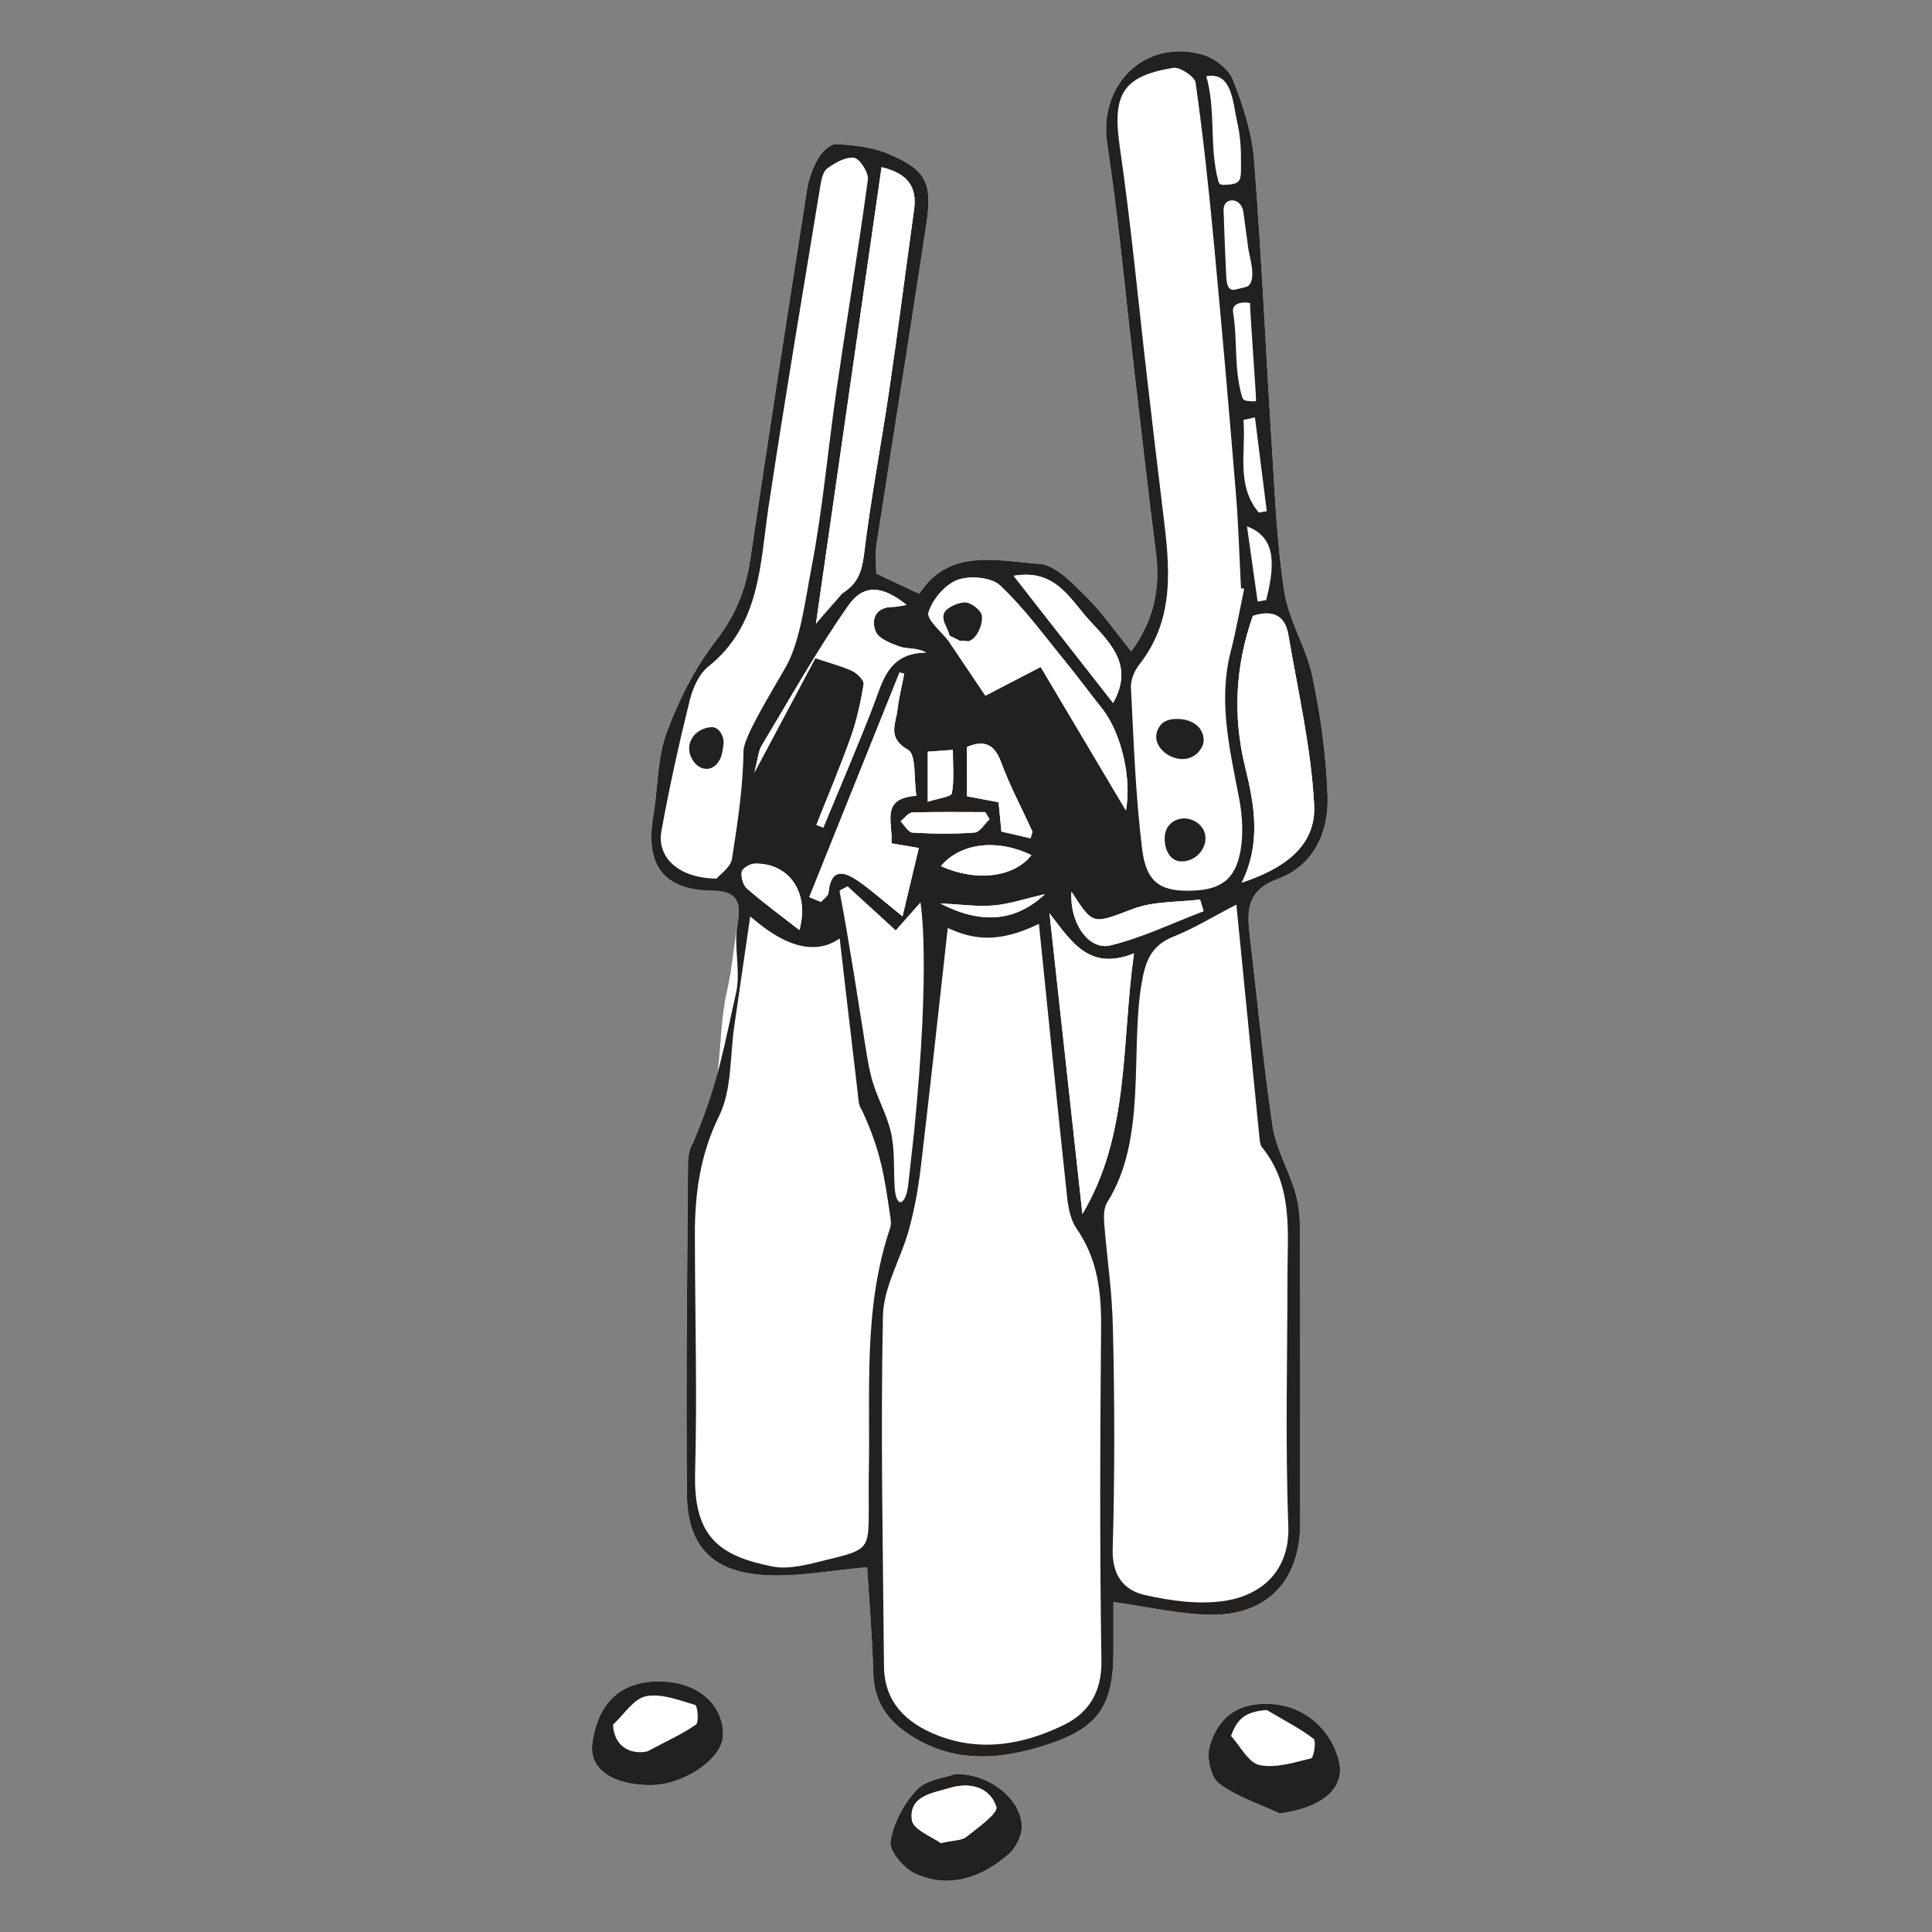 <?xml version="1.0" encoding="utf-8"?>
<!-- Generator: Adobe Illustrator 16.0.0, SVG Export Plug-In . SVG Version: 6.00 Build 0)  -->
<!DOCTYPE svg PUBLIC "-//W3C//DTD SVG 1.1//EN" "http://www.w3.org/Graphics/SVG/1.1/DTD/svg11.dtd">
<svg version="1.1" id="Capa_1" xmlns:x="http://ns.adobe.com/Extensibility/1.0/" xmlns:i="http://ns.adobe.com/AdobeIllustrator/10.0/" xmlns:graph="http://ns.adobe.com/Graphs/1.0/"
	 xmlns="http://www.w3.org/2000/svg" xmlns:xlink="http://www.w3.org/1999/xlink" xmlns:a="http://ns.adobe.com/AdobeSVGViewerExtensions/3.0/"
	 x="0px" y="0px" width="184.252px" height="184.252px" viewBox="0 0 184.252 184.252" enable-background="new 0 0 184.252 184.252"
	 xml:space="preserve">
<rect x="0" y="0" width="184.252" height="184.252" fill="#808080" stroke="none"/>
<path fill="#FFFFFF" d="M83.568,54.705c0-0.819-0.128-1.817,0.02-2.773c1.564-10.185,3.213-20.357,4.752-30.548
	c0.604-3.995-0.036-5.211-3.659-6.728c-1.514-0.634-3.265-0.82-4.925-0.917c-0.555-0.033-1.357,0.729-1.704,1.328
	c-0.526,0.908-0.921,1.962-1.084,3c-1.847,11.762-3.674,23.527-5.422,35.304c-0.428,2.887-1.399,5.322-3.249,7.705
	c-2.025,2.607-3.584,5.71-4.731,8.824c-0.901,2.45-0.81,5.254-1.263,7.883c-0.804,4.681,0.941,7.107,5.622,7.156
	c2.624,0.027,2.731,1.324,2.397,3.275c-0.359,2.099-0.514,4.242-0.99,6.312c-1.103,4.786-0.078,10.042-3.196,14.396
	c-0.384,0.537-0.518,1.354-0.522,2.043c-0.074,10.511-0.206,21.023-0.106,31.531c0.046,4.791,2.283,7.315,7.104,7.69
	c3.316,0.259,6.707-0.446,10.084-0.724c0.181,2.986,0.491,6.551,0.587,10.119c0.081,3.082,1.773,4.944,4.245,6.336
	c3.854,2.168,7.854,1.851,11.88,0.609c5.251-1.617,6.777-3.684,6.778-9.066c0-1.693,0-3.387,0-4.682
	c3.157,0.438,6.188,1.16,9.229,1.213c5.436,0.092,8.576-3.277,8.576-8.688c0.001-9.441,0.016-18.883-0.021-28.324
	c-0.005-1.141-0.156-2.324-0.488-3.412c-0.636-2.089-1.81-4.07-2.124-6.191c-0.897-6.078-1.469-12.205-2.186-18.312
	c-0.274-2.333-0.173-4.185,2.638-5.223c3.494-1.289,4.917-4.474,4.798-7.96c-0.13-3.804-0.664-7.632-1.442-11.363
	c-0.573-2.745-2.236-5.284-2.673-8.033c-0.715-4.493-0.89-9.077-1.181-13.631c-0.589-9.207-0.993-18.427-1.719-27.623
	c-0.205-2.597-1.05-5.21-2.024-7.647c-0.42-1.047-1.804-2.087-2.948-2.4c-5.488-1.5-9.872,2.936-9.03,8.486
	c1.107,7.302,1.765,14.671,2.625,22.01c0.662,5.659,1.294,11.323,2.021,16.974c0.438,3.407-0.17,6.499-2.352,9.467
	c-1.482-1.828-2.754-3.693-4.33-5.249c-1.293-1.276-2.89-2.988-4.453-3.1c-4.063-0.293-8.618-1.523-11.432,2.86
	C86.216,55.949,84.962,55.36,83.568,54.705"/>
<path fill="#FFFFFF" d="M122.045,172.948c4.101-0.555,6.336-2.459,5.618-5.106c-0.996-3.672-4.35-5.838-8.147-5.259
	c-2.332,0.355-3.628,2.029-4.168,4.014c-0.284,1.049,0.137,2.916,0.92,3.5C117.96,171.36,120.092,172.032,122.045,172.948"/>
<path fill="#FFFFFF" d="M91.084,169.192c-0.92,0.344-2.704,0.506-3.633,1.484c-1.246,1.313-2.249,3.189-2.524,4.955
	c-0.143,0.911,1.298,2.59,2.396,3.076c3.265,1.445,6.307,0.348,8.87-1.878c0.706-0.612,1.303-1.831,1.257-2.737
	C97.321,171.516,94.266,169.094,91.084,169.192"/>
<path fill="#FFFFFF" d="M62.018,170.245c3.181,0.004,6.882-2.514,6.937-4.721c0.072-2.916-2.334-4.986-5.606-5.156
	c-4.863-0.254-6.469,2.932-6.862,5.914C56.162,168.739,58.478,170.241,62.018,170.245"/>
<path fill="#22211F" d="M83.567,54.705c1.394,0.655,2.647,1.244,4.103,1.928c2.813-4.383,7.368-3.152,11.433-2.86
	c1.563,0.112,3.16,1.825,4.452,3.102c1.576,1.556,2.848,3.42,4.331,5.248c2.181-2.968,2.79-6.06,2.351-9.466
	c-0.727-5.651-1.359-11.315-2.021-16.974c-0.859-7.339-1.519-14.708-2.625-22.01c-0.842-5.55,3.543-9.986,9.03-8.485
	c1.146,0.313,2.528,1.353,2.947,2.399c0.976,2.437,1.821,5.051,2.026,7.646c0.725,9.196,1.13,18.417,1.718,27.624
	c0.292,4.553,0.466,9.138,1.18,13.63c0.438,2.749,2.101,5.288,2.673,8.033c0.778,3.731,1.313,7.56,1.443,11.363
	c0.119,3.486-1.304,6.671-4.798,7.96c-2.812,1.038-2.912,2.89-2.638,5.223c0.718,6.107,1.288,12.234,2.187,18.314
	c0.313,2.119,1.487,4.1,2.124,6.189c0.331,1.088,0.482,2.271,0.487,3.412c0.038,9.441,0.021,18.883,0.021,28.324
	c0,5.41-3.139,8.779-8.576,8.687c-3.042-0.052-6.072-0.774-9.228-1.212c0,1.295,0,2.988,0,4.682
	c-0.001,5.383-1.529,7.448-6.78,9.067c-4.025,1.239-8.025,1.558-11.878-0.61c-2.473-1.392-4.164-3.254-4.247-6.334
	c-0.095-3.57-0.405-7.135-0.587-10.121c-3.375,0.276-6.766,0.982-10.082,0.725c-4.823-0.375-7.06-2.9-7.104-7.691
	c-0.101-10.509,0.031-21.02,0.105-31.531c0.005-0.688,0.139-1.506,0.522-2.043c2.427-5.685,2.949-9.397,4.052-14.185
	c0.477-2.069-0.226-4.425,0.135-6.524c0.333-1.951,0.227-3.248-2.398-3.275c-4.68-0.048-6.425-2.475-5.62-7.155
	c0.452-2.63,0.36-5.434,1.263-7.884c1.146-3.114,2.706-6.216,4.73-8.824c1.851-2.383,2.82-4.818,3.25-7.705
	c1.746-11.777,3.573-23.542,5.42-35.304c0.164-1.037,0.559-2.092,1.086-3c0.347-0.597,1.147-1.361,1.703-1.328
	c1.66,0.097,3.411,0.284,4.925,0.917c3.623,1.517,4.263,2.733,3.659,6.728c-1.538,10.19-3.187,20.363-4.753,30.548
	C83.44,52.888,83.567,53.886,83.567,54.705 M90.559,61.235l-0.063-0.054c1.193,1.771,2.388,3.542,3.48,5.164
	c1.577-0.819,3.253-1.688,5.271-2.736c2.851,4.797,5.546,9.335,8.129,13.683c0.571-3.001-0.423-7.407-2.279-9.728
	c-1.17-1.462-2.271-2.979-3.457-4.428c-2.034-2.485-3.94-5.118-6.263-7.303c-0.838-0.789-2.9-0.959-4.071-0.521
	c-1.188,0.444-2.381,1.862-2.754,3.101C88.347,59.091,89.833,60.278,90.559,61.235 M90.387,88.498
	c-0.849,7.588-1.667,15.18-2.566,22.764c-0.238,2.008-0.595,4.021-1.127,5.969c-0.761,2.787-2.434,5.503-2.491,8.273
	c-0.227,11.131,0,22.273,0.102,33.41c0.03,3.412,2.104,5.393,5.058,6.564c4.175,1.654,8.284,0.889,12.113-0.979
	c2.314-1.131,3.612-3.107,3.565-6.084c-0.168-10.599-0.124-21.201-0.032-31.802c0.028-3.39-0.327-6.552-2.331-9.431
	c-0.576-0.825-0.799-1.991-0.91-3.031c-0.94-8.753-1.816-17.514-2.688-26.041C95.188,89.988,92.813,89.613,90.387,88.498
	 M117.911,86.272c-2.226,1.148-4.054,2.278-6.021,3.06c-2.239,0.889-2.715,2.552-3.057,4.699
	c-1.019,6.421,0.528,14.673-3.231,20.619c-0.345,0.544-0.347,1.397-0.29,2.088c0.315,3.804,0.734,6.194,0.826,10
	c0.168,7.003,0.177,14.017-0.022,21.019c-0.071,2.483,1.075,3.904,3.047,4.352c2.485,0.563,5.189,0.939,7.669,0.557
	c3.443-0.533,6.197-2.828,6.033-7.181c-0.297-7.894-0.084-15.808-0.083-23.712c0.001-4.273,0.571-8.655-2.419-12.352
	c-0.202-0.25-0.226-0.672-0.261-1.021C119.376,101.137,118.661,93.874,117.911,86.272 M71.547,87.396
	c-0.481,3.318-0.992,6.868-1.514,10.417c-0.426,2.896-0.22,6.107-1.45,8.611c-1.823,3.709-2.322,7.436-2.315,11.381
	c0.012,7.547,0.229,15.102,0.023,22.644c-0.166,6.073,2.25,7.931,7.374,8.946c1.636,0.322,3.512-0.229,5.213-0.643
	c3.989-0.965,3.974-1.029,3.976-4.963c0-1.078-0.02-2.158,0.003-3.236c0.163-7.854-0.565-15.783,2.033-23.43
	c0.135-0.398,0.049-0.893-0.018-1.33c-0.517-3.4-0.81-5.931-2.671-9.916c-0.346-0.432-0.343-1.178-0.416-1.789
	c-0.574-4.804-1.127-9.611-1.707-14.589C76.563,91.988,72.438,88.113,71.547,87.396 M118.659,56.141
	c-0.102-0.013-0.204-0.026-0.307-0.039c-0.159-3.033-0.241-6.073-0.491-9.099c-0.659-7.999-1.354-15.996-2.108-23.987
	c-0.477-5.052-1.019-10.102-1.728-15.126c-0.084-0.591-1.499-1.529-2.151-1.421c-4.894,0.808-5.799,2.606-5.079,7.56
	c1.075,7.394,1.768,14.844,2.631,22.27c0.493,4.242,0.989,8.485,1.511,12.724c0.614,5,1.159,9.967-2.278,14.342
	c-0.464,0.592-0.841,1.477-0.804,2.202c0.265,5.14,0.438,10.3,1.067,15.4c0.405,3.279,1.822,4.104,4.929,3.968
	c2.88-0.125,4.218-1.351,4.555-4.527c0.148-1.402,0.03-2.877-0.233-4.269c-0.88-4.644-2.027-9.249-0.797-14.019
	C117.885,60.147,118.236,58.135,118.659,56.141 M68.331,83.792c0.316-0.383,1.35-1.067,1.479-1.894
	c0.538-3.432,1.07-6.906,1.096-10.368c0.156-1.418,2.313-4.93,4.031-7.918c1.392-2.419,1.896-6.609,2.422-9.305
	c1.1-5.659,1.591-11.435,2.422-17.15c0.97-6.677,2.082-13.334,2.986-20.02c0.09-0.667-0.748-1.994-1.308-2.085
	c-0.796-0.129-1.825,0.472-2.57,1.016c-0.419,0.306-0.565,1.105-0.665,1.71c-1.667,10.167-3.389,20.327-4.922,30.514
	c-0.834,5.532-0.766,11.291-5.759,15.285c-0.894,0.715-1.485,2.065-1.772,3.232c-1.016,4.123-1.94,8.275-2.693,12.453
	C62.625,81.778,64.725,83.752,68.331,83.792 M84.074,15.945c-2.068,14.387-4.122,28.672-6.26,43.545
	c0.982-1.173,1.566-2.305,2.496-2.881c1.469-0.91,1.879-2,2.083-3.687c0.637-5.279,1.646-10.512,2.42-15.776
	c0.839-5.71,1.567-11.437,2.36-17.155C87.467,17.881,86.637,16.552,84.074,15.945 M119.479,58.743
	c-1.669,4.736-1.927,9.571-0.727,14.427c0.909,3.675,1.512,7.289-0.329,11.005c3.88-1.28,7.113-3.403,6.904-7.412
	c-0.284-5.448-1.542-10.849-2.464-16.257C122.537,58.593,121.23,58.152,119.479,58.743 M87.16,108.114
	c1.652-16.501,0.621-22.055,0.621-22.055c-0.786,0.889-1.548,1.749-2.357,2.664c-1.606-1.469-3.099-2.834-4.591-4.199
	c-0.258,0.139-0.516,0.275-0.773,0.413c0.969,5.125,1.727,10.193,2.551,15.33c0.171,1.068,0.363,2.137,0.696,3.166
	c0.485,1.511,1.269,2.922,1.638,4.465c0.407,1.703,0.274,3.451,0.364,5.184c0.118,2.283,1.081,1.93,1.309-0.109 M103.229,115.775
	c4.529-7.581,3.708-16.255,4.916-24.852c-4.242,1.694-5.913-1.041-8.058-3.826C101.148,96.79,102.21,106.481,103.229,115.775
	 M77.18,85.559c0.372,0.152,0.744,0.304,1.117,0.456c0.246-0.288,0.683-0.558,0.713-0.867c0.232-2.42,1.51-2.058,2.905-1.079
	c1.214,0.851,2.327,1.846,4.159,3.319c0.583-2.45,1.064-4.471,1.55-6.515c-1.032-0.177-1.782-0.306-2.613-0.448
	c0.188-1.946-1.128-4.293,2.379-4.53c-0.251-1.642,0.002-3.939-0.788-4.384c-2.027-1.141-1.162-2.495-1.004-3.854
	c0.133-1.146,0.42-2.274,0.639-3.41c-0.15-0.037-0.3-0.075-0.45-0.112C82.917,71.277,80.049,78.418,77.18,85.559 M77.758,62.77
	c1.363,0.457,2.492,0.742,3.529,1.226c0.475,0.221,1.139,0.893,1.079,1.256c-0.281,1.709-0.656,3.426-1.233,5.056
	c-1.002,2.822-2.177,5.581-3.278,8.367l0.666,0.247c1.59-3.854,3.248-7.683,4.746-11.572c0.925-2.402,1.423-5.077,5.065-5.118
	c-0.947-0.502-1.775-0.315-2.461-0.549c-0.881-0.3-2.08-0.762-2.363-1.467c-0.459-1.149-0.006-2.331,1.66-2.335
	c0.355,0,0.71-0.101,1.289-0.19c-2.274-1.835-4.076-2.043-5.554,0.062c-3.007,4.283-5.571,8.879-8.272,13.373
	c-0.312,0.516-0.338,1.203-0.687,2.552C74.105,69.622,75.883,66.286,77.758,62.77 M96.666,54.914
	c3.307,4.225,6.438,8.226,9.488,12.127c1.943-3.451-0.069-5.536-2.142-7.753C102.044,57.184,100.735,54.215,96.666,54.914
	 M102.188,85.042c-0.213,2.861,1.582,5.634,3.715,5.117c3.046-0.739,5.929-2.145,8.882-3.267l-0.338-1.104
	c-2.137,0.268-4.42,0.148-6.38,0.886C104.22,88.12,104.293,88.317,102.188,85.042 M92.224,75.938
	c0.977,0.188,1.972,0.376,3.006,0.574c0.098,0.993,0.184,1.866,0.274,2.793c0.978,0.225,1.877,0.432,2.779,0.639
	c0.086-0.365,0.206-0.566,0.151-0.688c-0.985-2.18-2.126-4.302-2.951-6.54c-0.638-1.727-1.572-2.184-3.26-1.483V75.938z
	 M117.922,17.434c0.492-0.267,0.423-0.851,0.432-2.007c0.01-1.265-0.08-2.542-0.36-3.779c-0.437-1.92-0.492-4.847-2.955-4.375
	c0.938,3.18,0.268,6.726,1.146,9.979c0.027,0.103,0.06,0.212,0.141,0.282c0.103,0.091,0.253,0.094,0.39,0.092
	C117.303,17.618,117.68,17.563,117.922,17.434 M76.238,88.7c1.006-3.638-1.04-6.428-4.278-6.334
	c-0.437,0.013-1.163,0.439-1.22,0.767c-0.088,0.505,0.12,1.283,0.495,1.608C72.783,86.083,74.441,87.298,76.238,88.7 M89.735,82.597
	c3.344,1.525,6.95,1.09,8.629-1.038C95.108,79.961,91.595,80.384,89.735,82.597 M94.375,78.124
	c-0.139-0.226-0.276-0.449-0.415-0.674c-2.319,0-4.642-0.04-6.959,0.039c-0.38,0.013-0.743,0.546-1.113,0.839
	c0.377,0.376,0.736,1.055,1.134,1.078c1.97,0.114,3.957,0.144,5.923-0.005C93.45,79.363,93.899,78.57,94.375,78.124 M117.813,27.613
	c0.195-0.043,1.119-0.238,1.236-0.344c0.803-0.72,0.114-2.709-0.005-3.596c-0.151-1.137-0.305-2.275-0.457-3.413
	c-0.204-1.522-1.899-1.462-1.899-0.272c0,0.125,0.159,4.504,0.25,6.25C116.976,26.962,117.032,27.787,117.813,27.613
	 M119.682,39.804c-0.366,0.082-0.732,0.164-1.099,0.245c0.264,2.988-0.736,6.224,1.464,8.832l0.763-0.129
	C120.434,45.769,120.058,42.787,119.682,39.804 M118.001,28.986c-0.29,0.139-0.476,0.391-0.407,0.796
	c0.451,2.684,0.068,5.328,0.84,7.986c0.04,0.138,0.089,0.286,0.205,0.37c0.093,0.066,0.212,0.08,0.324,0.092
	c0.291,0.032,0.543,0.078,0.827,0.023c0.015-0.674-0.657-9.372-0.561-9.35C118.848,28.814,118.35,28.819,118.001,28.986
	 M119.939,57.378c0.271-0.05,0.543-0.099,0.813-0.148c1.048-4.049,0.604-6.096-1.829-7.034
	C119.279,52.705,119.609,55.042,119.939,57.378 M88.478,76.464c1.021-0.338,2.234-0.467,2.3-0.811
	c0.237-1.268,0.094-2.608,0.094-4.139c-0.938,0.068-1.662,0.121-2.394,0.174V76.464z M89.677,86.16
	c3.884,2.012,7.158,1.755,9.976-0.882c-1.888,0.432-3.367,0.938-4.879,1.07C93.233,86.483,91.66,86.251,89.677,86.16"/>
<path fill="#22211F" d="M122.046,172.948c-1.953-0.914-4.085-1.588-5.778-2.852c-0.784-0.584-1.204-2.451-0.919-3.501
	c0.539-1.983,1.836-3.657,4.167-4.013c3.797-0.58,7.152,1.586,8.148,5.258C128.382,170.489,126.146,172.395,122.046,172.948
	 M120.809,163.081c-2.246,0.158-2.871,1.033-3.411,2.476c0.894,0.972,1.66,2.55,2.712,2.771c1.545,0.326,3.313-0.242,4.936-0.637
	c0.237-0.057,0.504-1.652,0.235-1.859C124.016,164.86,122.568,164.125,120.809,163.081"/>
<path fill="#22211F" d="M91.084,169.192c3.182-0.098,6.238,2.324,6.366,4.9c0.046,0.906-0.551,2.125-1.257,2.738
	c-2.563,2.225-5.605,3.322-8.869,1.877c-1.101-0.486-2.54-2.166-2.397-3.076c0.275-1.766,1.278-3.643,2.525-4.955
	C88.379,169.699,90.165,169.536,91.084,169.192 M89.723,175.772c1.272-0.291,2.014-0.252,2.444-0.6
	c1.087-0.879,3.042-2.252,2.85-2.854c-0.594-1.861-2.496-2.387-4.407-1.809c-1.646,0.496-3.961,0.738-3.641,3.07
	C87.096,174.506,88.948,175.194,89.723,175.772"/>
<path fill="#22211F" d="M62.018,170.245c-3.54-0.004-5.855-1.506-5.531-3.963c0.392-2.981,1.999-6.168,6.861-5.914
	c3.273,0.17,5.68,2.24,5.606,5.156C68.899,167.731,65.198,170.249,62.018,170.245 M61.732,167.03
	c1.848-0.982,3.334-1.65,4.647-2.564c0.294-0.204,0.138-1.803-0.073-1.864c-1.541-0.452-3.244-1.133-4.709-0.831
	c-1.181,0.242-2.099,1.758-3.134,2.709C58.563,166.614,60.188,167.364,61.732,167.03"/>
<path fill="#FFFFFF" d="M84.074,15.944c2.563,0.607,3.393,1.937,3.1,4.046c-0.793,5.718-1.521,11.445-2.36,17.155
	c-0.773,5.265-1.783,10.497-2.42,15.776c-0.204,1.687-0.956,2.316-2.083,3.688c-0.694,0.844-1.514,1.707-2.496,2.88
	C79.952,44.617,82.006,30.332,84.074,15.944"/>
<path fill="#FFFFFF" d="M119.483,58.743c1.746-0.592,3.055-0.151,3.38,1.763c0.922,5.407,2.182,10.809,2.466,16.256
	c0.208,4.01-3.025,6.132-6.905,7.412c1.841-3.716,1.238-7.33,0.329-11.005C117.553,68.314,117.81,63.479,119.483,58.743"/>
<path fill="#FFFFFF" d="M103.229,115.776c-1.018-9.295-2.08-18.988-3.142-28.679c2.145,2.785,3.815,5.519,8.058,3.826
	C106.936,99.52,107.757,108.194,103.229,115.776"/>
<path fill="#FFFFFF" d="M90.559,61.234c-0.725-0.957-2.213-2.144-2.009-2.821c0.373-1.238,1.566-2.656,2.754-3.101
	c1.172-0.438,3.235-0.268,4.073,0.521c2.321,2.185,4.227,4.818,6.262,7.303c1.186,1.449,2.287,2.966,3.456,4.428
	c1.857,2.32,2.852,6.727,2.28,9.728c-2.582-4.348-5.278-8.886-8.129-13.684c-2.018,1.048-3.694,1.918-5.271,2.736
	c-1.094-1.622-2.287-3.393-3.482-5.165c0.781-0.065,1.777,0.139,2.288-0.267c0.555-0.441,0.95-1.488,0.858-2.198
	c-0.067-0.511-1.048-1.263-1.617-1.26c-0.707,0.004-1.878,0.562-2.006,1.085C89.82,59.347,90.342,60.328,90.559,61.234"/>
<path fill="#FFFFFF" d="M77.179,85.559c2.869-7.141,5.738-14.283,8.608-21.424c0.149,0.037,0.3,0.075,0.45,0.112
	c-0.22,1.136-0.508,2.264-0.641,3.41c-0.158,1.358-1.021,2.713,1.004,3.853c0.79,0.445,0.538,2.742,0.789,4.384
	c-3.508,0.236-2.191,2.585-2.379,4.53c0.83,0.143,1.581,0.271,2.614,0.448c-0.487,2.045-0.968,4.065-1.551,6.516
	c-1.831-1.474-2.945-2.469-4.159-3.32c-1.396-0.979-2.673-1.341-2.906,1.079c-0.029,0.309-0.465,0.579-0.713,0.867
	C77.924,85.862,77.551,85.711,77.179,85.559"/>
<path fill="#FFFFFF" d="M77.758,62.77c-1.874,3.516-3.653,6.852-5.814,10.906c0.351-1.348,0.376-2.035,0.687-2.552
	c2.702-4.493,5.266-9.09,8.274-13.373c1.477-2.103,3.278-1.896,5.553-0.061c-0.579,0.089-0.934,0.19-1.288,0.191
	c-1.666,0.003-2.121,1.185-1.66,2.334c0.282,0.705,1.481,1.168,2.362,1.467c0.685,0.234,1.513,0.047,2.462,0.55
	c-3.645,0.04-4.142,2.715-5.066,5.117c-1.499,3.89-3.156,7.718-4.746,11.573l-0.666-0.248c1.103-2.785,2.277-5.545,3.277-8.366
	c0.578-1.631,0.953-3.348,1.233-5.057c0.061-0.363-0.604-1.035-1.077-1.256C80.251,63.512,79.122,63.227,77.758,62.77"/>
<path fill="#FFFFFF" d="M96.667,54.913c4.067-0.698,5.378,2.271,7.346,4.375c2.072,2.216,4.085,4.301,2.142,7.752
	C103.104,63.141,99.973,59.14,96.667,54.913"/>
<path fill="#FFFFFF" d="M102.188,85.042c2.105,3.276,2.032,3.078,5.878,1.632c1.961-0.738,4.244-0.619,6.381-0.887l0.338,1.106
	c-2.953,1.121-5.837,2.527-8.882,3.266C103.77,90.676,101.975,87.902,102.188,85.042"/>
<path fill="#FFFFFF" d="M92.223,75.939v-4.705c1.689-0.701,2.622-0.244,3.26,1.482c0.826,2.238,1.967,4.359,2.952,6.54
	c0.056,0.121-0.065,0.322-0.151,0.688c-0.902-0.208-1.803-0.415-2.779-0.64c-0.091-0.926-0.177-1.799-0.273-2.793
	C94.195,76.315,93.201,76.126,92.223,75.939"/>
<path fill="#FFFFFF" d="M76.239,88.699c-1.798-1.401-3.455-2.617-5.003-3.958c-0.375-0.326-0.584-1.104-0.496-1.608
	c0.057-0.329,0.782-0.755,1.22-0.769C75.198,82.271,77.245,85.062,76.239,88.699"/>
<path fill="#FFFFFF" d="M89.735,82.597c1.859-2.213,5.373-2.636,8.629-1.039C96.685,83.688,93.079,84.121,89.735,82.597"/>
<path fill="#FFFFFF" d="M94.375,78.124c-0.475,0.446-0.924,1.239-1.431,1.277c-1.966,0.149-3.952,0.119-5.923,0.005
	c-0.397-0.023-0.757-0.701-1.134-1.078c0.37-0.292,0.733-0.826,1.113-0.839c2.318-0.078,4.639-0.039,6.959-0.039
	C94.099,77.675,94.237,77.898,94.375,78.124"/>
<path fill="#FFFFFF" d="M88.478,76.464v-4.776c0.731-0.053,1.455-0.105,2.394-0.174c0,1.531,0.144,2.871-0.094,4.139
	C90.713,75.997,89.498,76.126,88.478,76.464"/>
<path fill="#FFFFFF" d="M89.677,86.16c1.983,0.091,3.557,0.323,5.097,0.188c1.512-0.132,2.991-0.638,4.879-1.07
	C96.835,87.915,93.561,88.172,89.677,86.16"/>
<path fill="#FFFFFF" d="M89.723,175.772c-0.774-0.578-2.627-1.266-2.754-2.191c-0.32-2.332,1.995-2.574,3.641-3.07
	c1.911-0.578,3.813-0.053,4.407,1.809c0.192,0.602-1.763,1.975-2.85,2.854C91.736,175.52,90.995,175.481,89.723,175.772"/>
<path fill="#22211F" d="M114.951,80.188c-0.132,1.017-1.063,1.976-2.272,1.965c-1.31-0.012-1.714-1.534-1.576-2.549
	c0.188-1.382,1.749-1.958,2.92-1.243C114.778,78.821,115.038,79.518,114.951,80.188"/>
<path fill="#22211F" d="M114.773,70.808c-0.023,0.145-0.069,0.284-0.138,0.415c-1.421,2.697-5.703,0.166-3.957-2.073
	c0.323-0.415,0.887-0.558,1.412-0.582c0.743-0.033,1.526,0.139,2.082,0.636C114.615,69.6,114.867,70.234,114.773,70.808"/>
<path fill="#22211F" d="M67.38,73.326c-0.464-0.004-0.916-0.279-1.198-0.657c-1.068-1.434-0.15-3.15,1.595-3.318
	c0.852-0.082,1.306,0.969,1.225,1.616c-0.06,0.483-0.123,0.974-0.329,1.415c-0.206,0.44-0.583,0.829-1.06,0.923
	C67.535,73.32,67.457,73.327,67.38,73.326"/>
<path fill="#22211F" d="M90.563,60.613c-0.217-0.907-0.742-1.266-0.546-2.073c0.127-0.524,1.299-1.082,2.005-1.085
	c0.57-0.003,1.551,0.748,1.617,1.26c0.092,0.71-0.303,1.757-0.857,2.198c-0.511,0.406-0.438,0.135-1.219,0.2L90.563,60.613z"/>
<g>
</g>
<g>
</g>
<g>
</g>
<g>
</g>
<g>
</g>
<g>
</g>
</svg>
